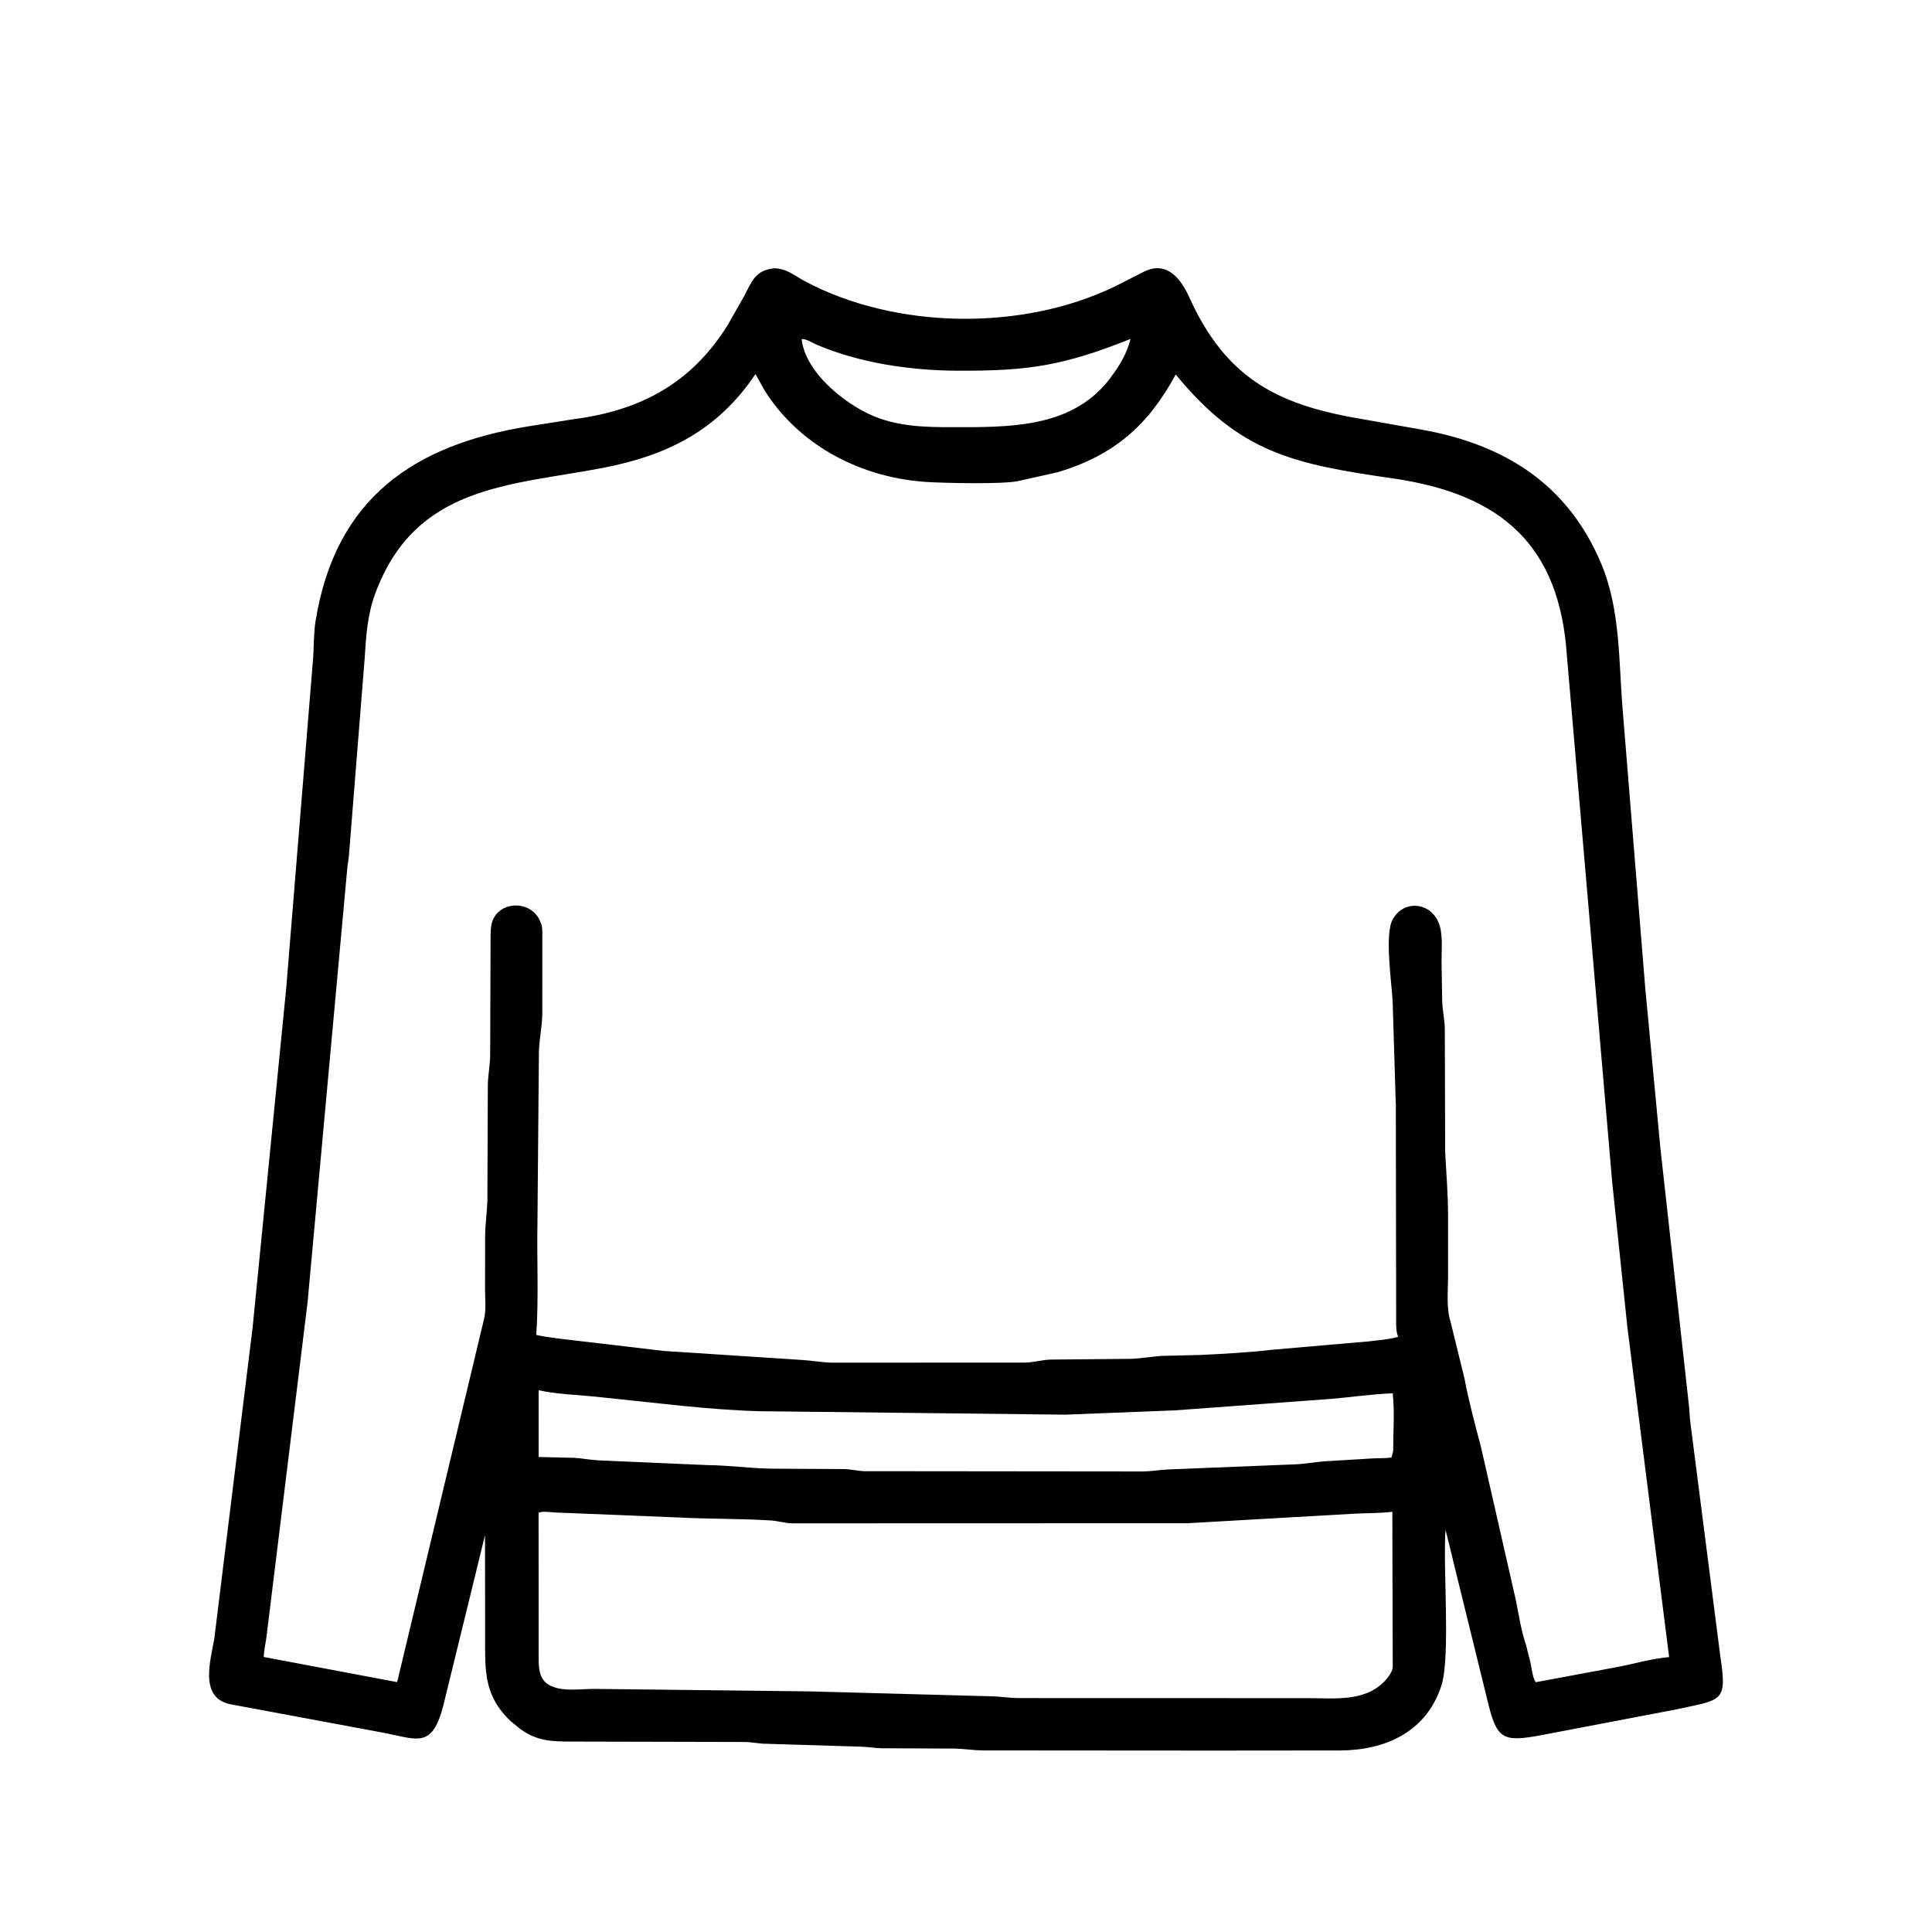 <svg width="48" height="48" viewBox="0 0 48 48" fill="none" xmlns="http://www.w3.org/2000/svg">
<path d="M30.152 43.493L24.415 43.489C24.178 43.486 23.945 43.447 23.709 43.443L21.899 43.435C21.73 43.431 21.563 43.4 21.394 43.396L18.951 43.321C18.8 43.309 18.654 43.282 18.501 43.279L14.19 43.269C13.697 43.268 13.317 43.256 12.899 42.935L12.691 42.765C12.007 42.119 12.053 41.486 12.053 40.636L12.05 38.141L11.01 42.391C10.717 43.495 10.346 43.192 9.391 43.024L5.713 42.34C4.935 42.171 5.239 41.231 5.325 40.705L6.277 32.976L7.11 24.562L7.775 16.405C7.803 16.083 7.788 15.756 7.839 15.436C8.336 12.354 10.308 11.048 13.136 10.591L14.251 10.415C15.912 10.198 17.18 9.526 18.084 8.068L18.482 7.369C18.674 7.002 18.762 6.711 19.235 6.666C19.55 6.67 19.737 6.849 20.005 6.991C22.261 8.188 25.407 8.229 27.705 7.114L28.443 6.739C29 6.482 29.341 6.93 29.547 7.386C30.5 9.494 31.854 10.088 33.937 10.429L35.325 10.675C37.357 11.04 38.947 12.009 39.785 14.012C40.263 15.154 40.214 16.437 40.316 17.648L40.875 24.539L41.253 28.535L41.956 34.873C41.975 35.048 41.98 35.229 42.004 35.402L42.741 41.149C42.915 42.31 42.79 42.22 41.609 42.477L38.297 43.109C37.309 43.294 37.184 43.207 36.947 42.214L35.914 38.006C35.845 38.92 36.041 41.156 35.813 41.871C35.443 43.033 34.411 43.488 33.286 43.49L30.152 43.493ZM19.917 8.425C20.01 9.301 21.119 10.15 21.879 10.405C22.555 10.633 23.243 10.613 23.947 10.613C25.293 10.612 26.736 10.56 27.612 9.356L27.623 9.34C27.834 9.058 27.999 8.765 28.089 8.42C26.395 9.097 25.527 9.219 23.767 9.21C22.617 9.204 21.338 9.017 20.27 8.555C20.18 8.516 20.011 8.409 19.917 8.425ZM18.77 9.295C17.841 10.673 16.613 11.31 14.976 11.625C12.662 12.069 10.316 12.048 9.32 14.754C9.128 15.274 9.093 15.823 9.059 16.371L8.669 21.257C8.66 21.375 8.633 21.49 8.625 21.608L7.642 32.353L6.619 40.68C6.597 40.847 6.558 40.995 6.553 41.167L9.867 41.792L12.022 32.786C12.083 32.563 12.051 32.267 12.051 32.034L12.053 30.716C12.054 30.417 12.1 30.127 12.109 29.83L12.12 26.961C12.123 26.712 12.174 26.472 12.178 26.223L12.188 23.337C12.191 23.214 12.185 23.076 12.213 22.957C12.346 22.384 13.156 22.344 13.403 22.851L13.445 22.952C13.481 23.042 13.473 23.158 13.474 23.254L13.473 25.195C13.469 25.517 13.395 25.824 13.389 26.146L13.353 30.375C13.335 31.303 13.387 32.24 13.323 33.166C13.685 33.244 14.06 33.274 14.428 33.321L16.496 33.564L19.928 33.788C20.173 33.803 20.416 33.848 20.661 33.855L25.481 33.853C25.694 33.847 25.898 33.782 26.114 33.778L28.095 33.76C28.358 33.751 28.615 33.703 28.876 33.686L29.809 33.664C30.337 33.641 31.094 33.597 31.598 33.535L34.008 33.326C34.252 33.296 34.499 33.282 34.736 33.212L34.725 33.181C34.674 33.035 34.689 32.837 34.687 32.683L34.679 27.471L34.6 24.885C34.579 24.441 34.397 23.233 34.595 22.855C34.85 22.366 35.49 22.401 35.719 22.875L35.731 22.9C35.86 23.169 35.812 23.594 35.815 23.892L35.83 24.844C35.833 25.085 35.893 25.324 35.896 25.57L35.905 28.64C35.935 29.206 35.977 29.648 35.977 30.246V31.723C35.977 32.064 35.93 32.502 36.036 32.826L36.384 34.245C36.491 34.818 36.651 35.402 36.798 35.965L37.661 39.756C37.736 40.126 37.79 40.511 37.914 40.87L38.004 41.228C38.054 41.387 38.062 41.664 38.156 41.794L40.16 41.421C40.592 41.34 41.031 41.208 41.469 41.17L40.431 32.965L40.055 29.378L38.928 16.278C38.746 13.57 37.328 12.279 34.607 11.886C32.139 11.53 30.809 11.255 29.21 9.304C28.536 10.556 27.681 11.313 26.281 11.732L25.309 11.949C24.951 12.037 23.424 12.001 23.015 11.974C21.435 11.871 19.928 11.114 19.047 9.779C18.945 9.624 18.866 9.454 18.77 9.295ZM13.383 34.541L13.382 36.199L14.264 36.219C14.472 36.232 14.676 36.273 14.884 36.283L17.579 36.4C18.1 36.405 18.608 36.477 19.129 36.488L20.988 36.499C21.148 36.505 21.303 36.545 21.462 36.551L28.406 36.558C28.613 36.554 28.82 36.518 29.027 36.508L32.25 36.378C32.506 36.36 32.755 36.311 33.013 36.3L34.101 36.234C34.258 36.225 34.414 36.233 34.57 36.213L34.613 36.05C34.612 35.585 34.653 35.077 34.602 34.617C34.089 34.634 33.582 34.713 33.072 34.755L29.191 35.04L26.465 35.147L18.865 35.061C18.243 35.044 17.564 34.99 16.943 34.927L14.786 34.699C14.318 34.65 13.845 34.641 13.383 34.541ZM13.381 37.587L13.383 41.188C13.383 41.517 13.407 41.808 13.783 41.923L13.815 41.933C14.082 42.013 14.476 41.962 14.759 41.96L20.12 42.022L24.63 42.144C24.846 42.147 25.058 42.184 25.274 42.188L32.515 42.19C33.204 42.19 33.98 42.294 34.473 41.686C34.534 41.598 34.595 41.524 34.602 41.414L34.592 37.559C34.266 37.601 33.929 37.589 33.601 37.61L29.509 37.844L19.675 37.847C19.496 37.843 19.324 37.786 19.146 37.775C18.418 37.729 17.652 37.741 16.898 37.703L13.816 37.578C13.705 37.575 13.468 37.534 13.381 37.587Z" fill="black"/>
</svg>
